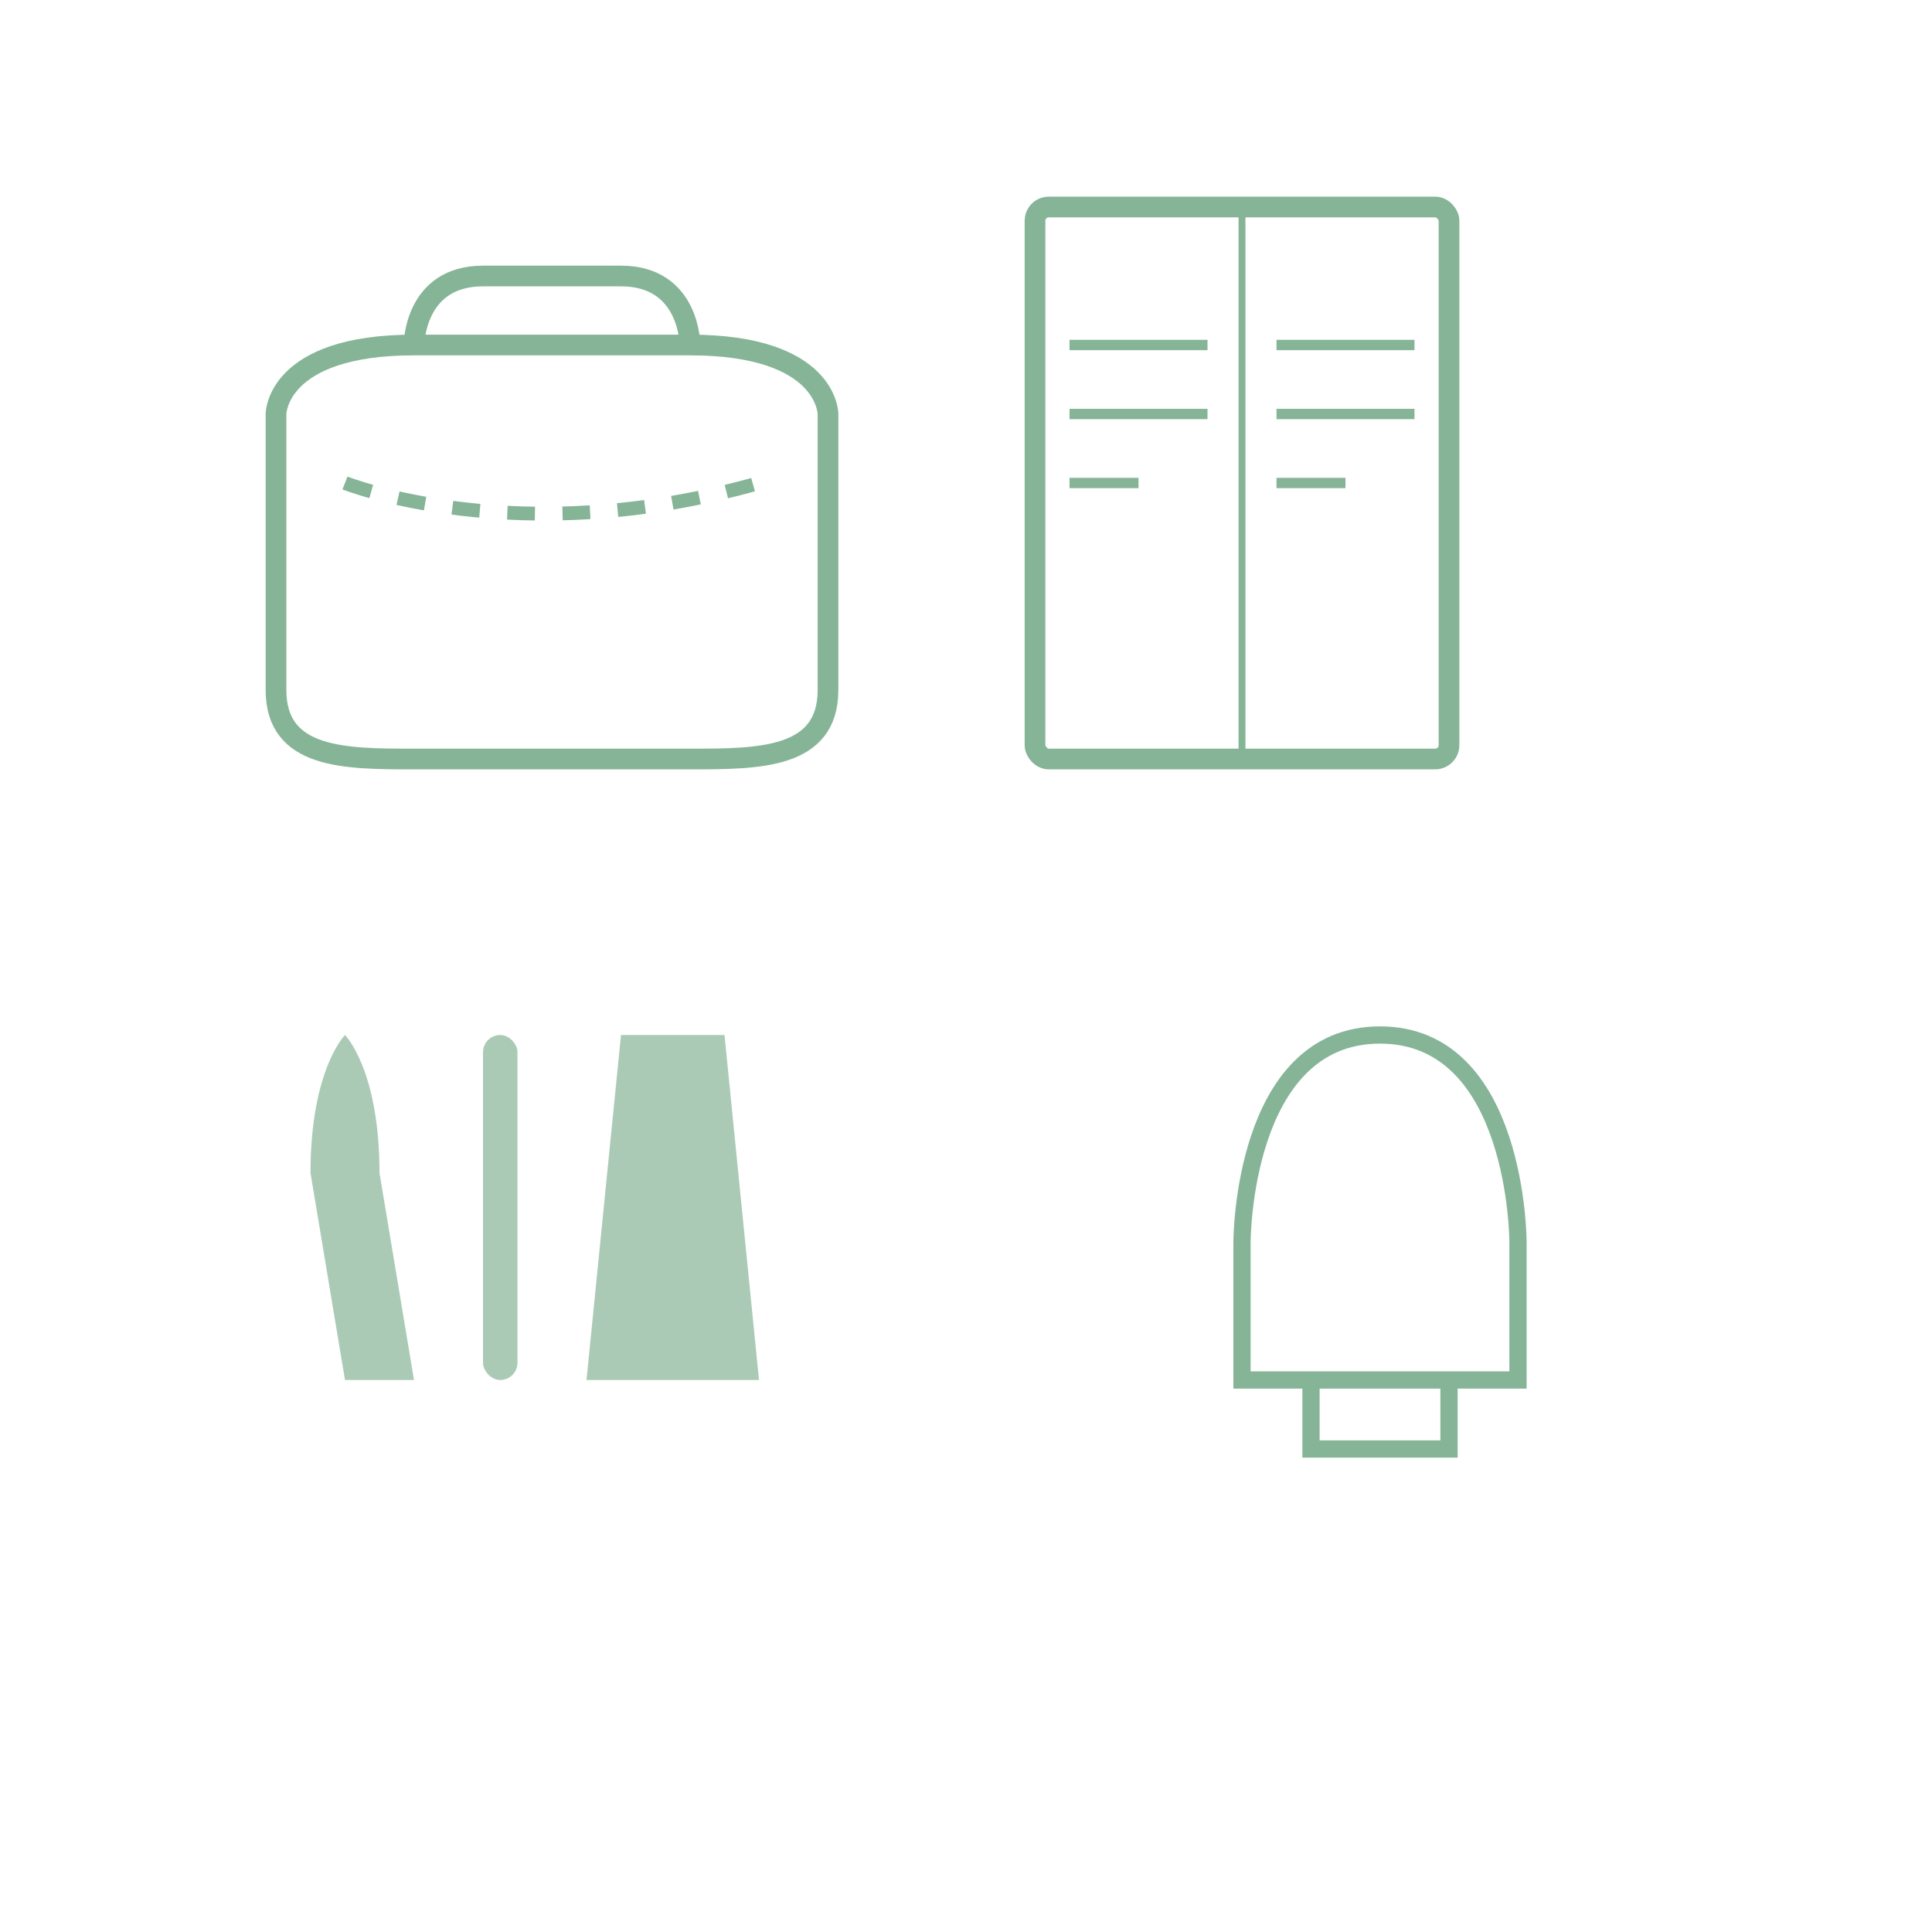 <?xml version="1.0" encoding="UTF-8"?>
<svg width="280" height="280" viewBox="0 0 280 280" fill="none" xmlns="http://www.w3.org/2000/svg">
  <!-- Recipe elements -->
  <g opacity="0.5">
    <!-- Pot -->
    <g transform="translate(40, 40)">
      <path d="M0,20 C0,20 0,10 20,10 L60,10 C80,10 80,20 80,20 L80,60 C80,70 70,70 60,70 L20,70 C10,70 0,70 0,60 L0,20 Z" fill="none" stroke="#0d6a30" stroke-width="3" />
      <path d="M20,10 C20,10 20,0 30,0 L50,0 C60,0 60,10 60,10" stroke="#0d6a30" stroke-width="3" />
      <path d="M10,30 C10,30 35,40 70,30" stroke="#0d6a30" stroke-width="2" stroke-dasharray="4 4" />
    </g>
    
    <!-- Cookbook -->
    <g transform="translate(150, 30)">
      <rect x="0" y="0" width="60" height="80" rx="2" fill="none" stroke="#0d6a30" stroke-width="3" />
      <line x1="30" y1="0" x2="30" y2="80" stroke="#0d6a30" stroke-width="1" />
      <line x1="5" y1="20" x2="25" y2="20" stroke="#0d6a30" stroke-width="1.5" />
      <line x1="5" y1="30" x2="25" y2="30" stroke="#0d6a30" stroke-width="1.5" />
      <line x1="5" y1="40" x2="15" y2="40" stroke="#0d6a30" stroke-width="1.5" />
      <line x1="35" y1="20" x2="55" y2="20" stroke="#0d6a30" stroke-width="1.5" />
      <line x1="35" y1="30" x2="55" y2="30" stroke="#0d6a30" stroke-width="1.5" />
      <line x1="35" y1="40" x2="45" y2="40" stroke="#0d6a30" stroke-width="1.5" />
    </g>
    
    <!-- Cutlery -->
    <g transform="translate(50, 150)">
      <path d="M0,0 C0,0 5,5 5,20 L10,50 L0,50 L-5,20 C-5,5 0,0 0,0 Z" fill="#0d6a30" opacity="0.7" />
      <rect x="20" y="0" width="5" height="50" rx="2.5" fill="#0d6a30" opacity="0.7" />
      <path d="M40,0 L55,0 L60,50 L35,50 Z" fill="#0d6a30" opacity="0.7" />
    </g>
    
    <!-- Chef's Hat -->
    <g transform="translate(180, 150)">
      <path d="M0,30 C0,30 0,0 20,0 C40,0 40,30 40,30 L40,50 L0,50 Z" fill="none" stroke="#0d6a30" stroke-width="2.5" />
      <path d="M10,50 L10,60 L30,60 L30,50" stroke="#0d6a30" stroke-width="2.5" />
    </g>
  </g>
</svg>
